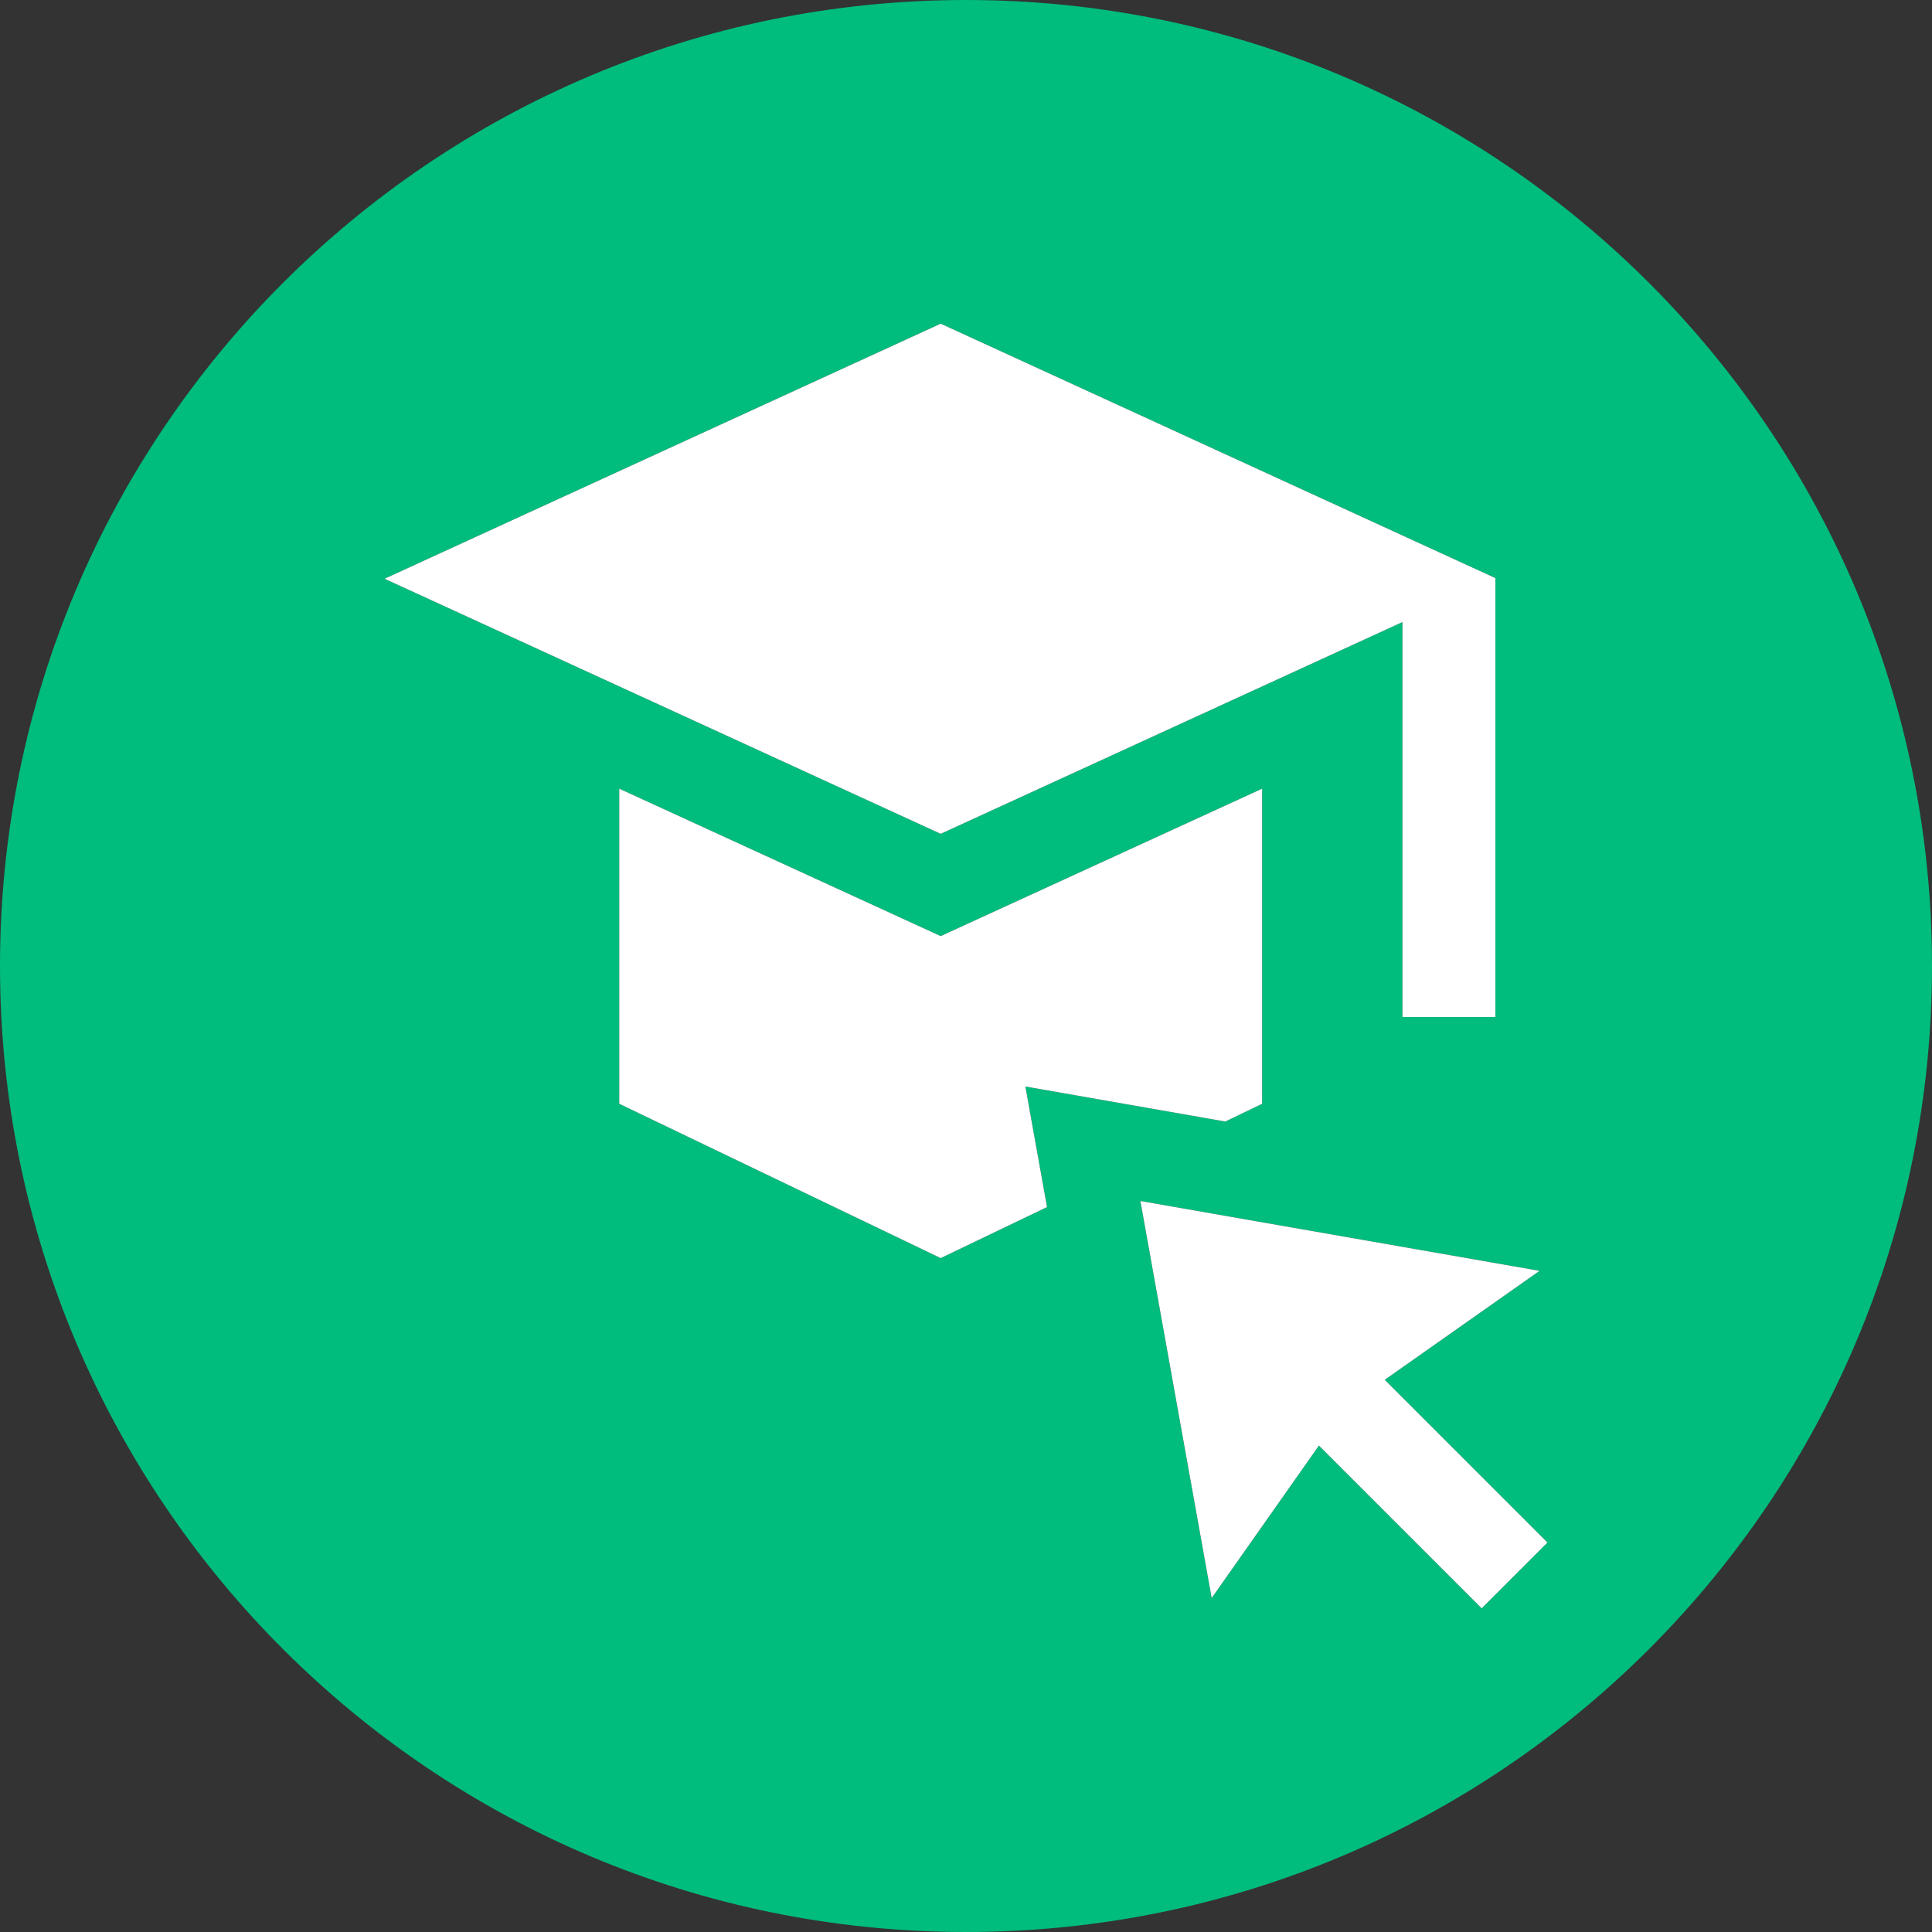 <?xml version="1.0" encoding="UTF-8"?><svg id="Capa_1" xmlns="http://www.w3.org/2000/svg" width="628" height="628" viewBox="0 0 628 628"><rect x="0" y="0" width="628" height="628" fill="#333333" stroke="none"/><defs><style>.cls-1{fill:#00bc7d;}.cls-2{fill:#fff;}</style></defs><path class="cls-1" d="M314,0C140.58,0,0,140.58,0,314s140.58,314,314,314,314-140.58,314-314S487.42,0,314,0ZM305.77,105.21l180.31,82.7v142.69h-30.22v-128.4l-150.09,68.84-180.77-82.92,180.77-82.92ZM305.77,408.95l-104.48-50.16v-102.43l104.48,47.92,104.49-47.92v102.43l-11.98,5.75-64.98-11.38,7.04,39.19-34.57,16.59ZM481.62,522.79l-52.9-52.9-34.86,49.55c-2.41-13.44-21.25-118.28-23.17-129.05,22.32,3.91,105.93,18.54,129.75,22.7l-50.33,35.42,52.9,52.9-21.38,21.38Z"/><polygon class="cls-2" points="410.26 256.36 410.26 358.79 398.28 364.55 333.3 353.17 340.34 392.36 305.77 408.95 201.29 358.79 201.29 256.36 305.77 304.28 410.26 256.36"/><path class="cls-2" d="M503,501.41l-21.38,21.38-52.9-52.9-34.86,49.55c-2.41-13.44-21.25-118.28-23.17-129.05,22.32,3.91,105.93,18.54,129.75,22.7l-50.33,35.42,52.9,52.9Z"/><polygon class="cls-2" points="486.08 187.91 486.08 330.6 455.87 330.6 455.87 202.2 305.77 271.04 125 188.12 305.77 105.21 486.08 187.91"/></svg>